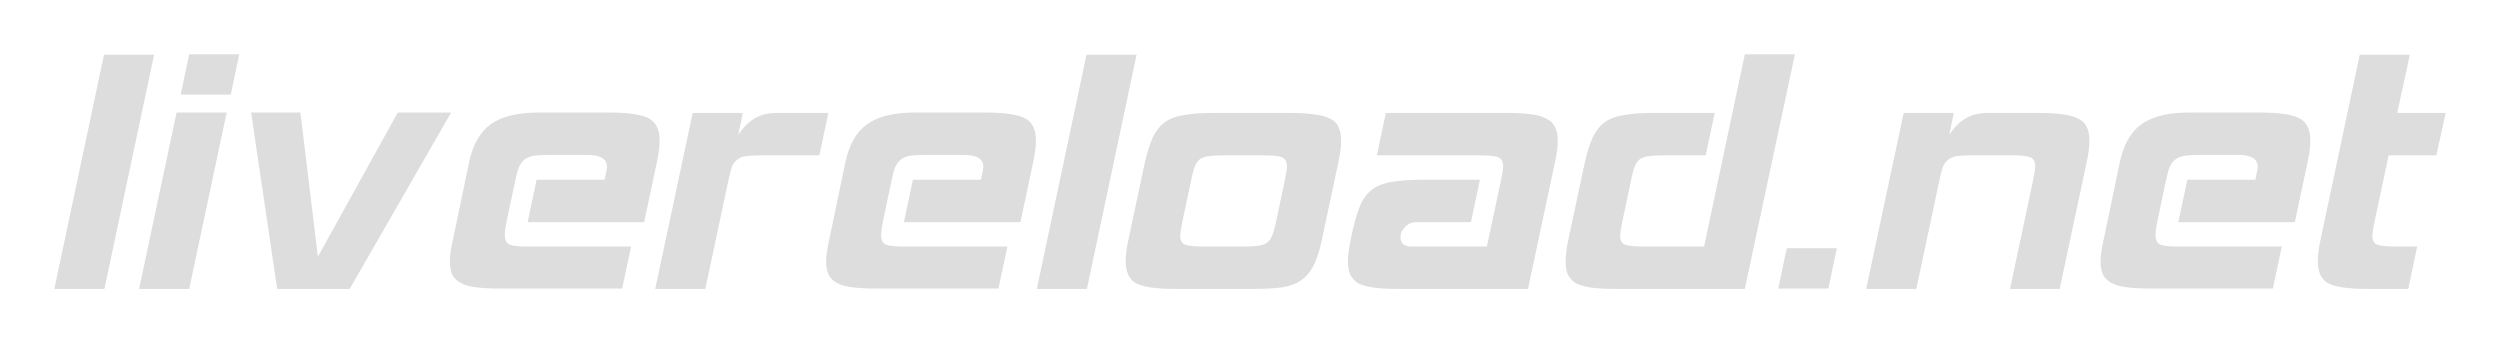 <svg xmlns:rdf="http://www.w3.org/1999/02/22-rdf-syntax-ns#" xmlns="http://www.w3.org/2000/svg" height="25.28" width="184.13" version="1.1" xmlns:cc="http://creativecommons.org/ns#" xmlns:dc="http://purl.org/dc/elements/1.1/" viewBox="0 0 184.13 25.28">
 <g fill="#ddd">
  <path d="m7.69 21.28h-3.69l3.66-17.25h3.69l-3.66 17.25z"/>
  <path d="m13.935 21.28h-3.69l2.76-12.99h3.69l-2.76 12.99zm3.06-14.31h-3.69l0.63-2.97h3.69l-0.63 2.97z"/>
  <path d="m33.225 8.29-7.47 12.99h-5.34l-1.92-12.99h3.63l1.29 10.62 5.88-10.62h3.93z"/>
  <path d="m47.442 16.36h-8.58l0.66-3.12h5.01q0.18-0.84 0.18-0.93 0-0.9-1.44-0.9h-2.94q-0.6 0-1.02 0.06-0.39 0.06-0.66 0.27-0.24 0.18-0.42 0.54-0.15 0.36-0.27 0.96l-0.66 3.12q-0.12 0.6-0.12 0.96 0 0.51 0.33 0.69 0.36 0.15 1.41 0.15h7.56l-0.66 3.09h-8.97q-1.08 0-1.8-0.09t-1.14-0.33-0.6-0.6q-0.18-0.39-0.18-0.99 0-0.33 0.06-0.72 0.06-0.42 0.18-0.93l1.17-5.61q0.42-1.98 1.59-2.82 1.2-0.87 3.48-0.87h5.28q2.07 0 2.88 0.42t0.81 1.62q0 0.69-0.21 1.65l-0.93 4.38z"/>
  <path d="m60.348 11.44h-4.32q-0.69 0-1.11 0.06-0.39 0.06-0.63 0.27-0.24 0.18-0.39 0.54-0.12 0.36-0.24 0.93l-1.71 8.04h-3.69l2.76-12.96h3.69l-0.33 1.62q1.02-1.62 2.76-1.62h3.87l-0.66 3.12z"/>
  <path d="m75.157 16.36h-8.58l0.66-3.12h5.01q0.18-0.84 0.18-0.93 0-0.9-1.44-0.9h-2.94q-0.6 0-1.02 0.06-0.39 0.06-0.66 0.27-0.24 0.18-0.42 0.54-0.15 0.36-0.27 0.96l-0.66 3.12q-0.12 0.6-0.12 0.96 0 0.51 0.33 0.69 0.36 0.15 1.41 0.15h7.56l-0.66 3.09h-8.97q-1.08 0-1.8-0.09t-1.14-0.33-0.6-0.6q-0.18-0.39-0.18-0.99 0-0.33 0.06-0.72 0.06-0.42 0.18-0.93l1.17-5.61q0.42-1.98 1.59-2.82 1.2-0.87 3.48-0.87h5.28q2.07 0 2.88 0.42t0.81 1.62q0 0.69-0.21 1.65l-0.93 4.38z"/>
  <path d="m80.053 21.28h-3.69l3.66-17.25h3.69l-3.66 17.25z"/>
  <path d="m97.368 17.62q-0.24 1.17-0.6 1.89-0.33 0.69-0.9 1.11-0.54 0.39-1.41 0.54-0.87 0.12-2.16 0.12h-5.7q-2.07 0-2.88-0.39-0.81-0.42-0.81-1.65 0-0.69 0.21-1.62l1.2-5.64q0.27-1.17 0.6-1.89 0.36-0.72 0.9-1.11 0.57-0.39 1.41-0.51 0.87-0.15 2.13-0.15h5.7q1.11 0 1.83 0.12 0.72 0.09 1.14 0.33 0.42 0.21 0.57 0.63 0.18 0.39 0.18 0.96 0 0.69-0.21 1.62l-1.2 5.64zm-3.39-1.26 0.66-3.12q0.15-0.75 0.15-0.99 0-0.51-0.36-0.66-0.33-0.15-1.38-0.15h-2.94q-0.63 0-1.05 0.06-0.39 0.03-0.66 0.21-0.24 0.18-0.39 0.54t-0.27 0.99l-0.66 3.12q-0.15 0.75-0.15 0.99 0 0.51 0.33 0.66 0.36 0.15 1.41 0.15h2.94q0.69 0 1.08-0.06 0.42-0.06 0.66-0.24 0.24-0.21 0.36-0.54 0.15-0.36 0.27-0.96z"/>
  <path d="m112.54 21.28h-9.54q-1.05 0-1.77-0.09-0.69-0.09-1.14-0.3-0.42-0.24-0.63-0.63-0.18-0.39-0.18-1.02 0-0.69 0.21-1.62l0.15-0.72q0.27-1.17 0.6-1.89t0.9-1.11 1.41-0.51q0.87-0.15 2.16-0.15h4.29l-0.66 3.12h-3.99q-0.54 0-0.87 0.36-0.33 0.33-0.33 0.75 0 0.69 0.81 0.69h5.55l1.05-4.92q0.15-0.75 0.15-0.99 0-0.51-0.36-0.66-0.33-0.15-1.38-0.15h-7.56l0.66-3.12h8.94q1.05 0 1.74 0.09 0.72 0.09 1.14 0.33 0.45 0.21 0.63 0.6 0.21 0.39 0.21 1.02 0 0.69-0.21 1.62l-1.98 9.3z"/>
  <path d="m128.51 21.28h-9.48q-1.05 0-1.77-0.09-0.69-0.09-1.14-0.3-0.42-0.24-0.63-0.63-0.18-0.39-0.18-1.02 0-0.69 0.21-1.62l1.2-5.64q0.27-1.17 0.6-1.89 0.36-0.72 0.9-1.11 0.57-0.39 1.41-0.51 0.87-0.15 2.13-0.15h4.53l-0.66 3.12h-3.12q-0.63 0-1.05 0.06-0.39 0.03-0.66 0.21-0.24 0.18-0.39 0.54t-0.27 0.99l-0.66 3.12q-0.15 0.75-0.15 0.99 0 0.51 0.33 0.66 0.36 0.15 1.41 0.15h4.44l3-14.16h3.69l-3.69 17.28z"/>
  <path d="m134.66 21.25h-3.69l0.63-2.97h3.69l-0.63 2.97z"/>
  <path d="m151.7 21.28h-3.66l1.71-8.04q0.15-0.75 0.15-0.99 0-0.51-0.36-0.66-0.33-0.15-1.38-0.15h-2.94q-0.69 0-1.11 0.06-0.39 0.06-0.63 0.27-0.24 0.18-0.39 0.54-0.12 0.36-0.24 0.93l-1.71 8.04h-3.69l2.76-12.96h3.69l-0.33 1.62q1.02-1.62 2.76-1.62h3.87q2.07 0 2.88 0.42 0.81 0.39 0.81 1.62 0 0.69-0.21 1.62l-1.98 9.3z"/>
  <path d="m169.02 16.36h-8.58l0.66-3.12h5.01q0.18-0.84 0.18-0.93 0-0.9-1.44-0.9h-2.94q-0.6 0-1.02 0.06-0.39 0.06-0.66 0.27-0.24 0.18-0.42 0.54-0.15 0.36-0.27 0.96l-0.66 3.12q-0.12 0.6-0.12 0.96 0 0.51 0.33 0.69 0.36 0.15 1.41 0.15h7.56l-0.66 3.09h-8.97q-1.08 0-1.8-0.09t-1.14-0.33-0.6-0.6q-0.18-0.39-0.18-0.99 0-0.33 0.06-0.72 0.06-0.42 0.18-0.93l1.17-5.61q0.42-1.98 1.59-2.82 1.2-0.87 3.48-0.87h5.28q2.07 0 2.88 0.42t0.81 1.62q0 0.69-0.21 1.65l-0.93 4.38z"/>
  <path d="m177.37 21.28h-2.97q-2.07 0-2.88-0.39-0.81-0.42-0.81-1.65 0-0.69 0.21-1.62l2.88-13.59h3.69l-0.93 4.29h3.57l-0.69 3.12h-3.51l-1.05 4.92q-0.15 0.75-0.15 0.99 0 0.51 0.33 0.66 0.36 0.15 1.41 0.15h1.56l-0.66 3.12z"/>
 </g>
</svg>
